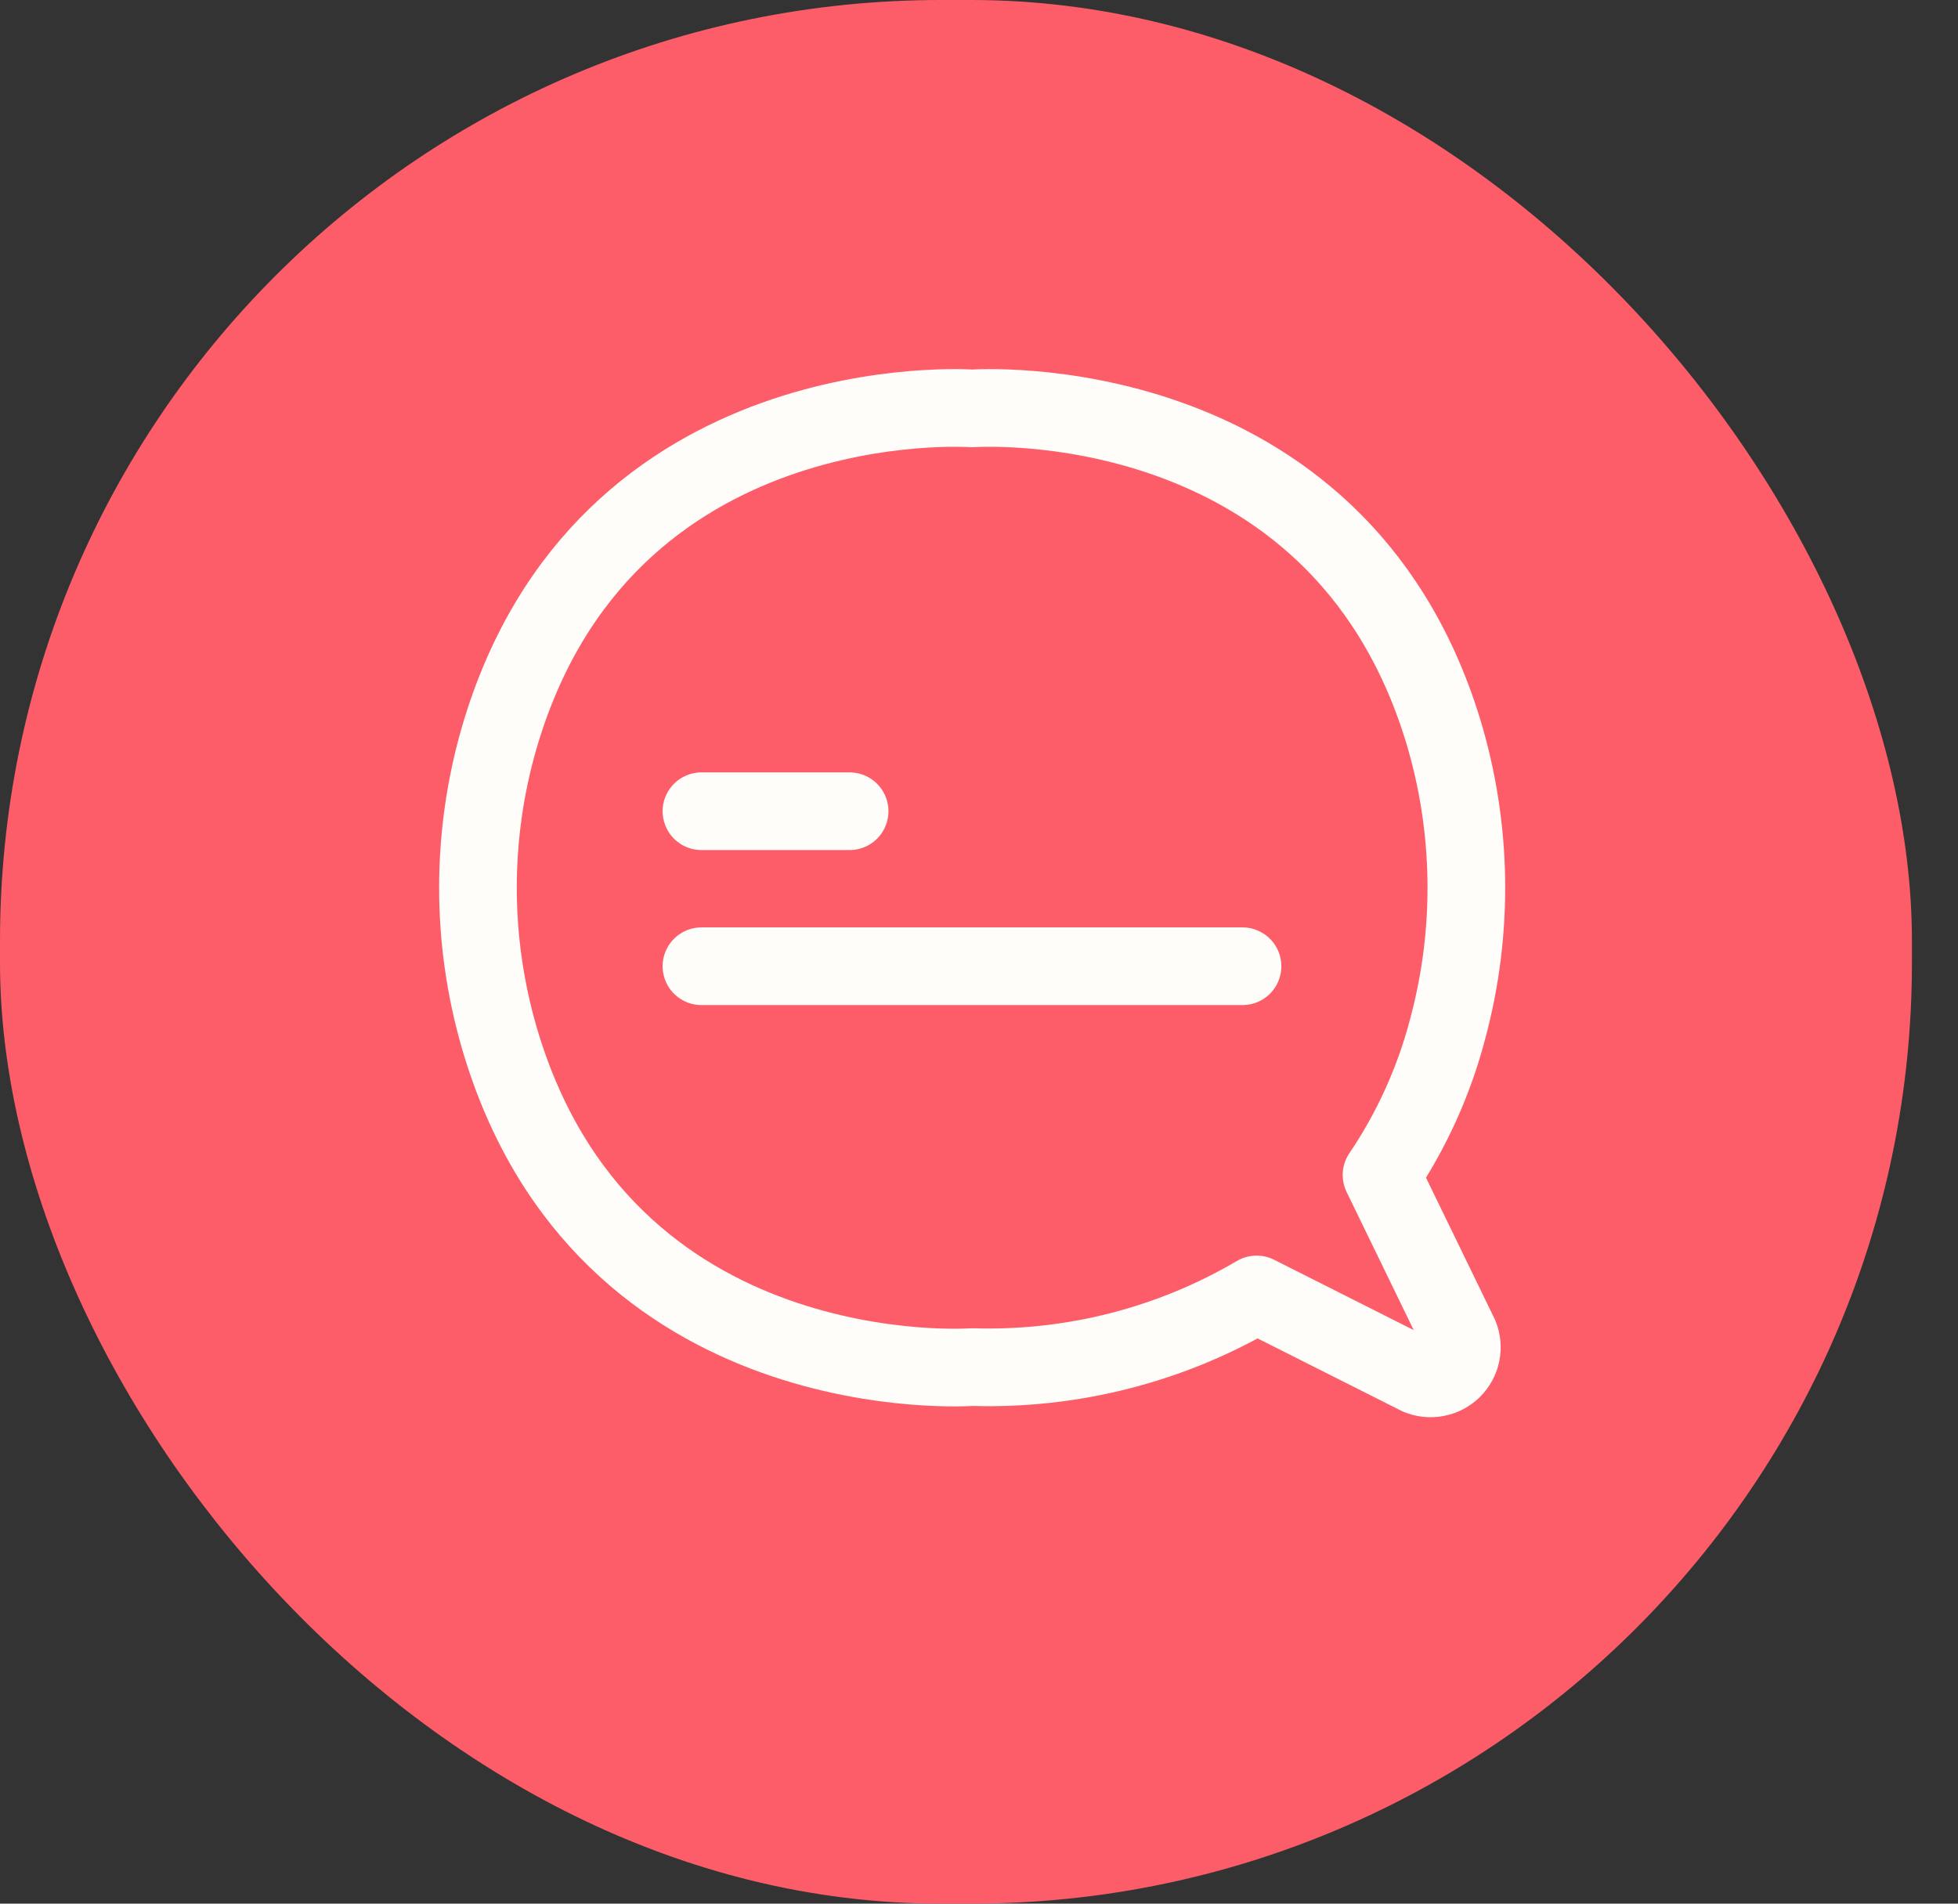 <svg width="36" height="35" viewBox="0 0 36 35" fill="none" xmlns="http://www.w3.org/2000/svg">
<rect x="0" y="0" width="36" height="35" fill="#333333" stroke="none"/>
<rect width="35.153" height="35" rx="17.301" fill="#FD5D69"/>
<path d="M12.897 14.915H15.621M12.897 17.765H22.845M26.835 24.555L25.401 21.603C25.956 20.782 26.367 19.873 26.617 18.916C27.103 17.114 27.073 15.213 26.531 13.428C24.569 7.02 17.875 7.509 17.875 7.509C17.875 7.509 11.085 7.012 9.177 13.57C8.658 15.367 8.658 17.273 9.177 19.07C11.085 25.637 17.875 25.135 17.875 25.135C19.71 25.192 21.524 24.729 23.104 23.799L26.08 25.298C26.185 25.342 26.3 25.354 26.412 25.332C26.524 25.311 26.626 25.257 26.707 25.178C26.788 25.098 26.843 24.997 26.866 24.886C26.889 24.775 26.878 24.66 26.835 24.555Z" stroke="#FFFDF9" stroke-width="1.428" stroke-linecap="round" stroke-linejoin="round"/>
</svg>
